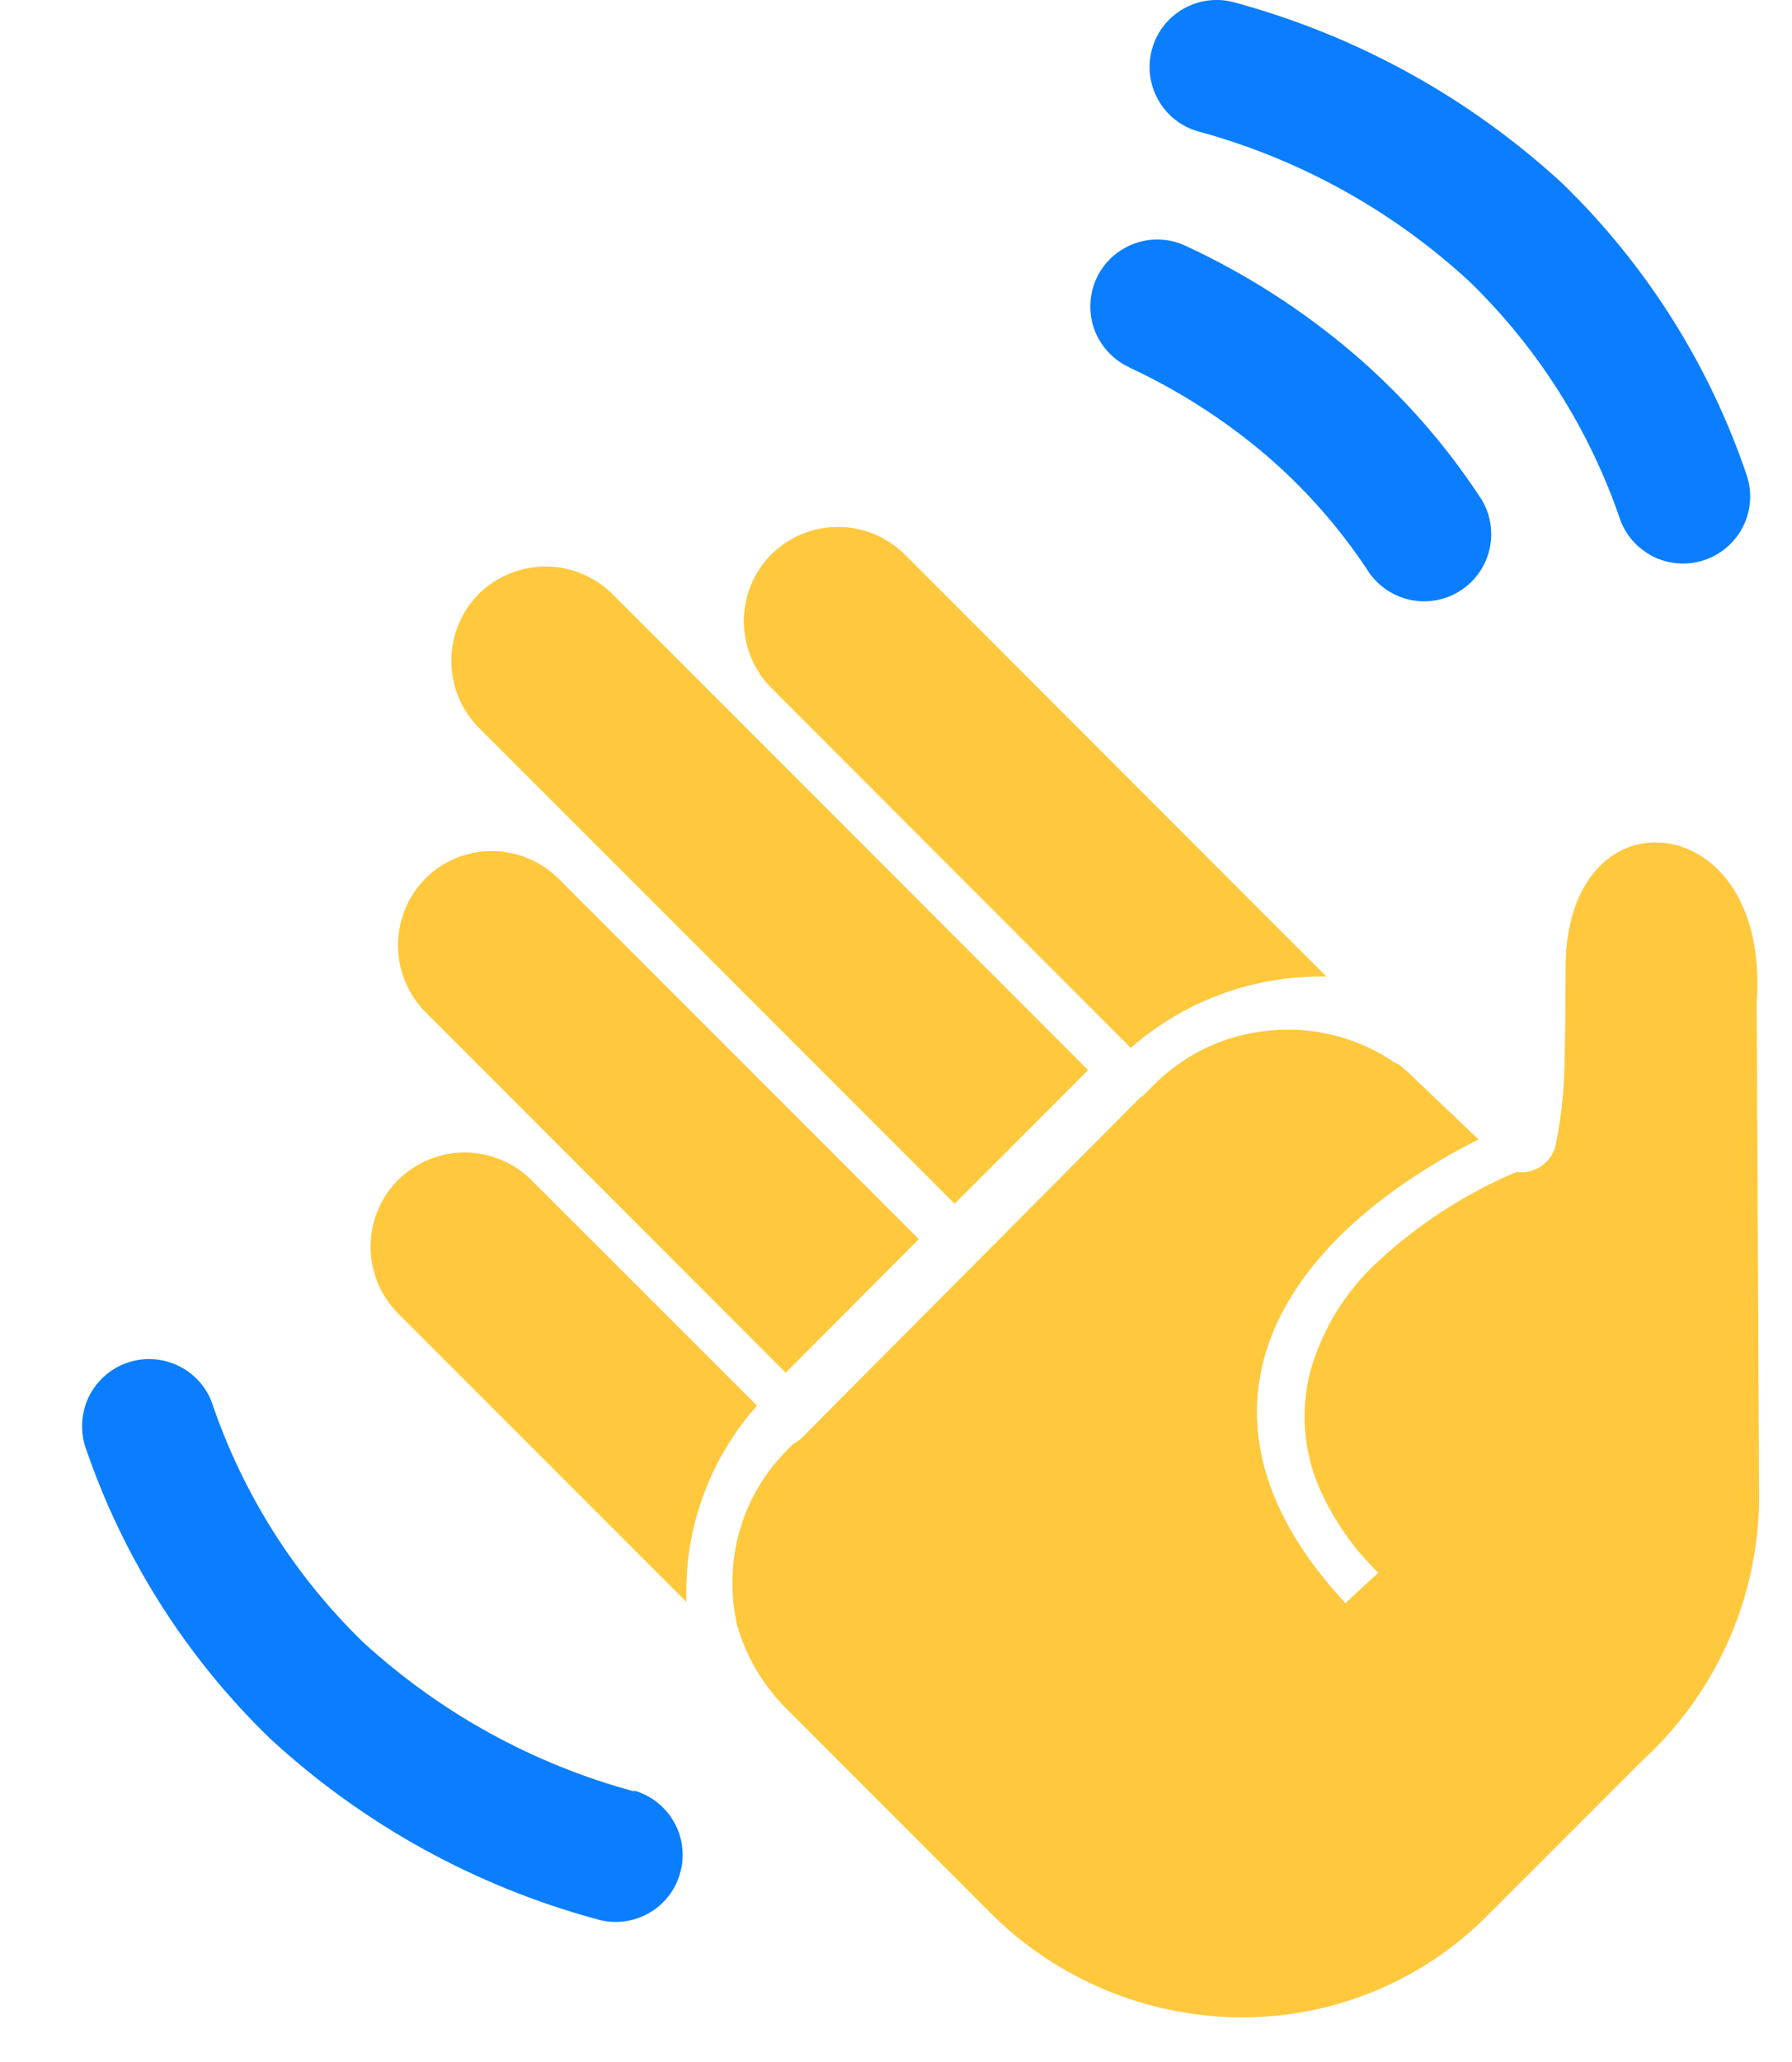 <svg width="20" height="23" viewBox="0 0 20 23" fill="none" xmlns="http://www.w3.org/2000/svg">
<g clip-path="url(#clip0_2_446)">
<path fill-rule="evenodd" clip-rule="evenodd" d="M7.66 17.797V17.867L4.442 14.649C4.246 14.452 4.136 14.185 4.136 13.906C4.136 13.627 4.246 13.36 4.442 13.163C4.64 12.966 4.908 12.855 5.187 12.855C5.466 12.855 5.733 12.966 5.931 13.163L8.449 15.679C7.93 16.261 7.648 17.017 7.66 17.797ZM15.382 14.069C15.839 13.646 16.366 13.307 16.94 13.066L16.936 13.073C16.995 13.08 17.055 13.074 17.111 13.054C17.167 13.034 17.217 13.002 17.259 12.959C17.313 12.905 17.35 12.836 17.365 12.762C17.429 12.444 17.461 12.121 17.462 11.797C17.473 11.392 17.473 10.965 17.473 10.804C17.473 10.103 17.735 9.676 18.081 9.493C18.216 9.422 18.368 9.389 18.52 9.398C18.681 9.406 18.837 9.455 18.973 9.541C19.365 9.78 19.659 10.319 19.608 11.152L19.996 11.176L19.606 11.152C19.605 11.17 19.605 11.189 19.606 11.207L19.632 16.559V16.58C19.647 17.153 19.538 17.723 19.313 18.251C19.088 18.779 18.752 19.253 18.328 19.639L16.603 21.364C16.241 21.729 15.81 22.017 15.335 22.212C14.861 22.407 14.351 22.506 13.838 22.502C12.79 22.494 11.787 22.073 11.047 21.33L8.773 19.055C8.513 18.795 8.324 18.472 8.224 18.118C8.175 17.893 8.162 17.663 8.185 17.435C8.234 16.957 8.446 16.512 8.786 16.173L8.854 16.104C8.891 16.087 8.924 16.063 8.953 16.034L12.734 12.234H12.745L12.882 12.097C13.226 11.753 13.68 11.54 14.164 11.496C14.636 11.448 15.11 11.56 15.51 11.815C15.54 11.84 15.575 11.86 15.613 11.873C15.677 11.925 15.738 11.98 15.796 12.038L16.501 12.709C14.124 13.917 13.128 15.856 15.016 17.881L15.382 17.543C15.103 17.271 14.879 16.949 14.723 16.592C14.549 16.188 14.513 15.738 14.62 15.311C14.752 14.833 15.016 14.403 15.382 14.069ZM10.255 13.822L8.769 15.311L4.748 11.289C4.552 11.091 4.442 10.823 4.442 10.544C4.442 10.265 4.552 9.997 4.748 9.799C4.846 9.701 4.962 9.624 5.09 9.571C5.218 9.519 5.355 9.492 5.494 9.493C5.767 9.495 6.03 9.602 6.226 9.793L10.255 13.822ZM12.144 11.936L10.656 13.425L10.654 13.426L5.343 8.116C5.147 7.917 5.037 7.65 5.037 7.371C5.037 7.092 5.147 6.824 5.343 6.625C5.542 6.429 5.81 6.319 6.089 6.319C6.368 6.319 6.635 6.429 6.834 6.625L12.144 11.936ZM14.752 10.892C13.969 10.889 13.212 11.171 12.622 11.687L12.62 11.688L8.608 7.673C8.412 7.475 8.302 7.207 8.302 6.928C8.302 6.65 8.412 6.382 8.608 6.184C8.806 5.988 9.074 5.877 9.353 5.877C9.632 5.877 9.899 5.988 10.097 6.184L14.803 10.892H14.752Z" fill="#FFC83D"/>
<path fill-rule="evenodd" clip-rule="evenodd" d="M7.338 20.107C7.262 20.046 7.174 20 7.079 19.973V19.982C5.949 19.677 4.909 19.104 4.047 18.312C3.281 17.567 2.703 16.649 2.362 15.636C2.292 15.455 2.154 15.309 1.977 15.228C1.8 15.147 1.599 15.137 1.415 15.202C1.232 15.267 1.081 15.4 0.994 15.574C0.908 15.748 0.892 15.949 0.951 16.135C1.37 17.37 2.078 18.488 3.016 19.394C4.052 20.349 5.304 21.04 6.664 21.408C6.758 21.436 6.857 21.444 6.954 21.433C7.052 21.422 7.146 21.392 7.232 21.345C7.318 21.298 7.394 21.234 7.455 21.157C7.517 21.081 7.562 20.993 7.589 20.898C7.617 20.804 7.625 20.705 7.614 20.608C7.604 20.51 7.574 20.416 7.526 20.33C7.479 20.244 7.415 20.168 7.338 20.107ZM12.368 3.926C12.435 3.999 12.516 4.057 12.606 4.098V4.1C13.159 4.357 13.674 4.688 14.137 5.083C14.567 5.453 14.944 5.88 15.258 6.353C15.31 6.438 15.38 6.511 15.461 6.569C15.543 6.627 15.636 6.668 15.734 6.69C15.832 6.711 15.933 6.713 16.031 6.695C16.13 6.676 16.224 6.638 16.307 6.583C16.391 6.528 16.463 6.456 16.518 6.373C16.574 6.289 16.612 6.195 16.63 6.097C16.649 5.998 16.647 5.897 16.626 5.799C16.605 5.701 16.564 5.609 16.506 5.527C16.116 4.938 15.646 4.406 15.109 3.946C14.544 3.464 13.917 3.06 13.243 2.747C13.154 2.704 13.058 2.678 12.959 2.673C12.86 2.667 12.761 2.681 12.668 2.714C12.575 2.747 12.489 2.798 12.415 2.864C12.342 2.93 12.282 3.01 12.24 3.1C12.198 3.189 12.174 3.286 12.17 3.385C12.165 3.484 12.18 3.583 12.214 3.676C12.248 3.768 12.301 3.854 12.368 3.926ZM12.923 1.108C13.018 1.282 13.179 1.41 13.37 1.465C14.501 1.772 15.541 2.347 16.402 3.142C17.167 3.885 17.744 4.799 18.087 5.809C18.157 5.99 18.296 6.136 18.472 6.218C18.649 6.299 18.85 6.308 19.034 6.243C19.217 6.178 19.368 6.045 19.455 5.871C19.541 5.697 19.557 5.496 19.498 5.311C19.08 4.073 18.373 2.953 17.435 2.044C16.397 1.089 15.146 0.399 13.785 0.029C13.595 -0.026 13.39 -0.003 13.217 0.093C13.043 0.188 12.915 0.349 12.86 0.539C12.804 0.73 12.827 0.934 12.923 1.108Z" fill="#0A7EFF"/>
</g>
<defs>
<clipPath id="clip0_2_446">
<rect width="20" height="22.501" fill="white"/>
</clipPath>
</defs>
</svg>
